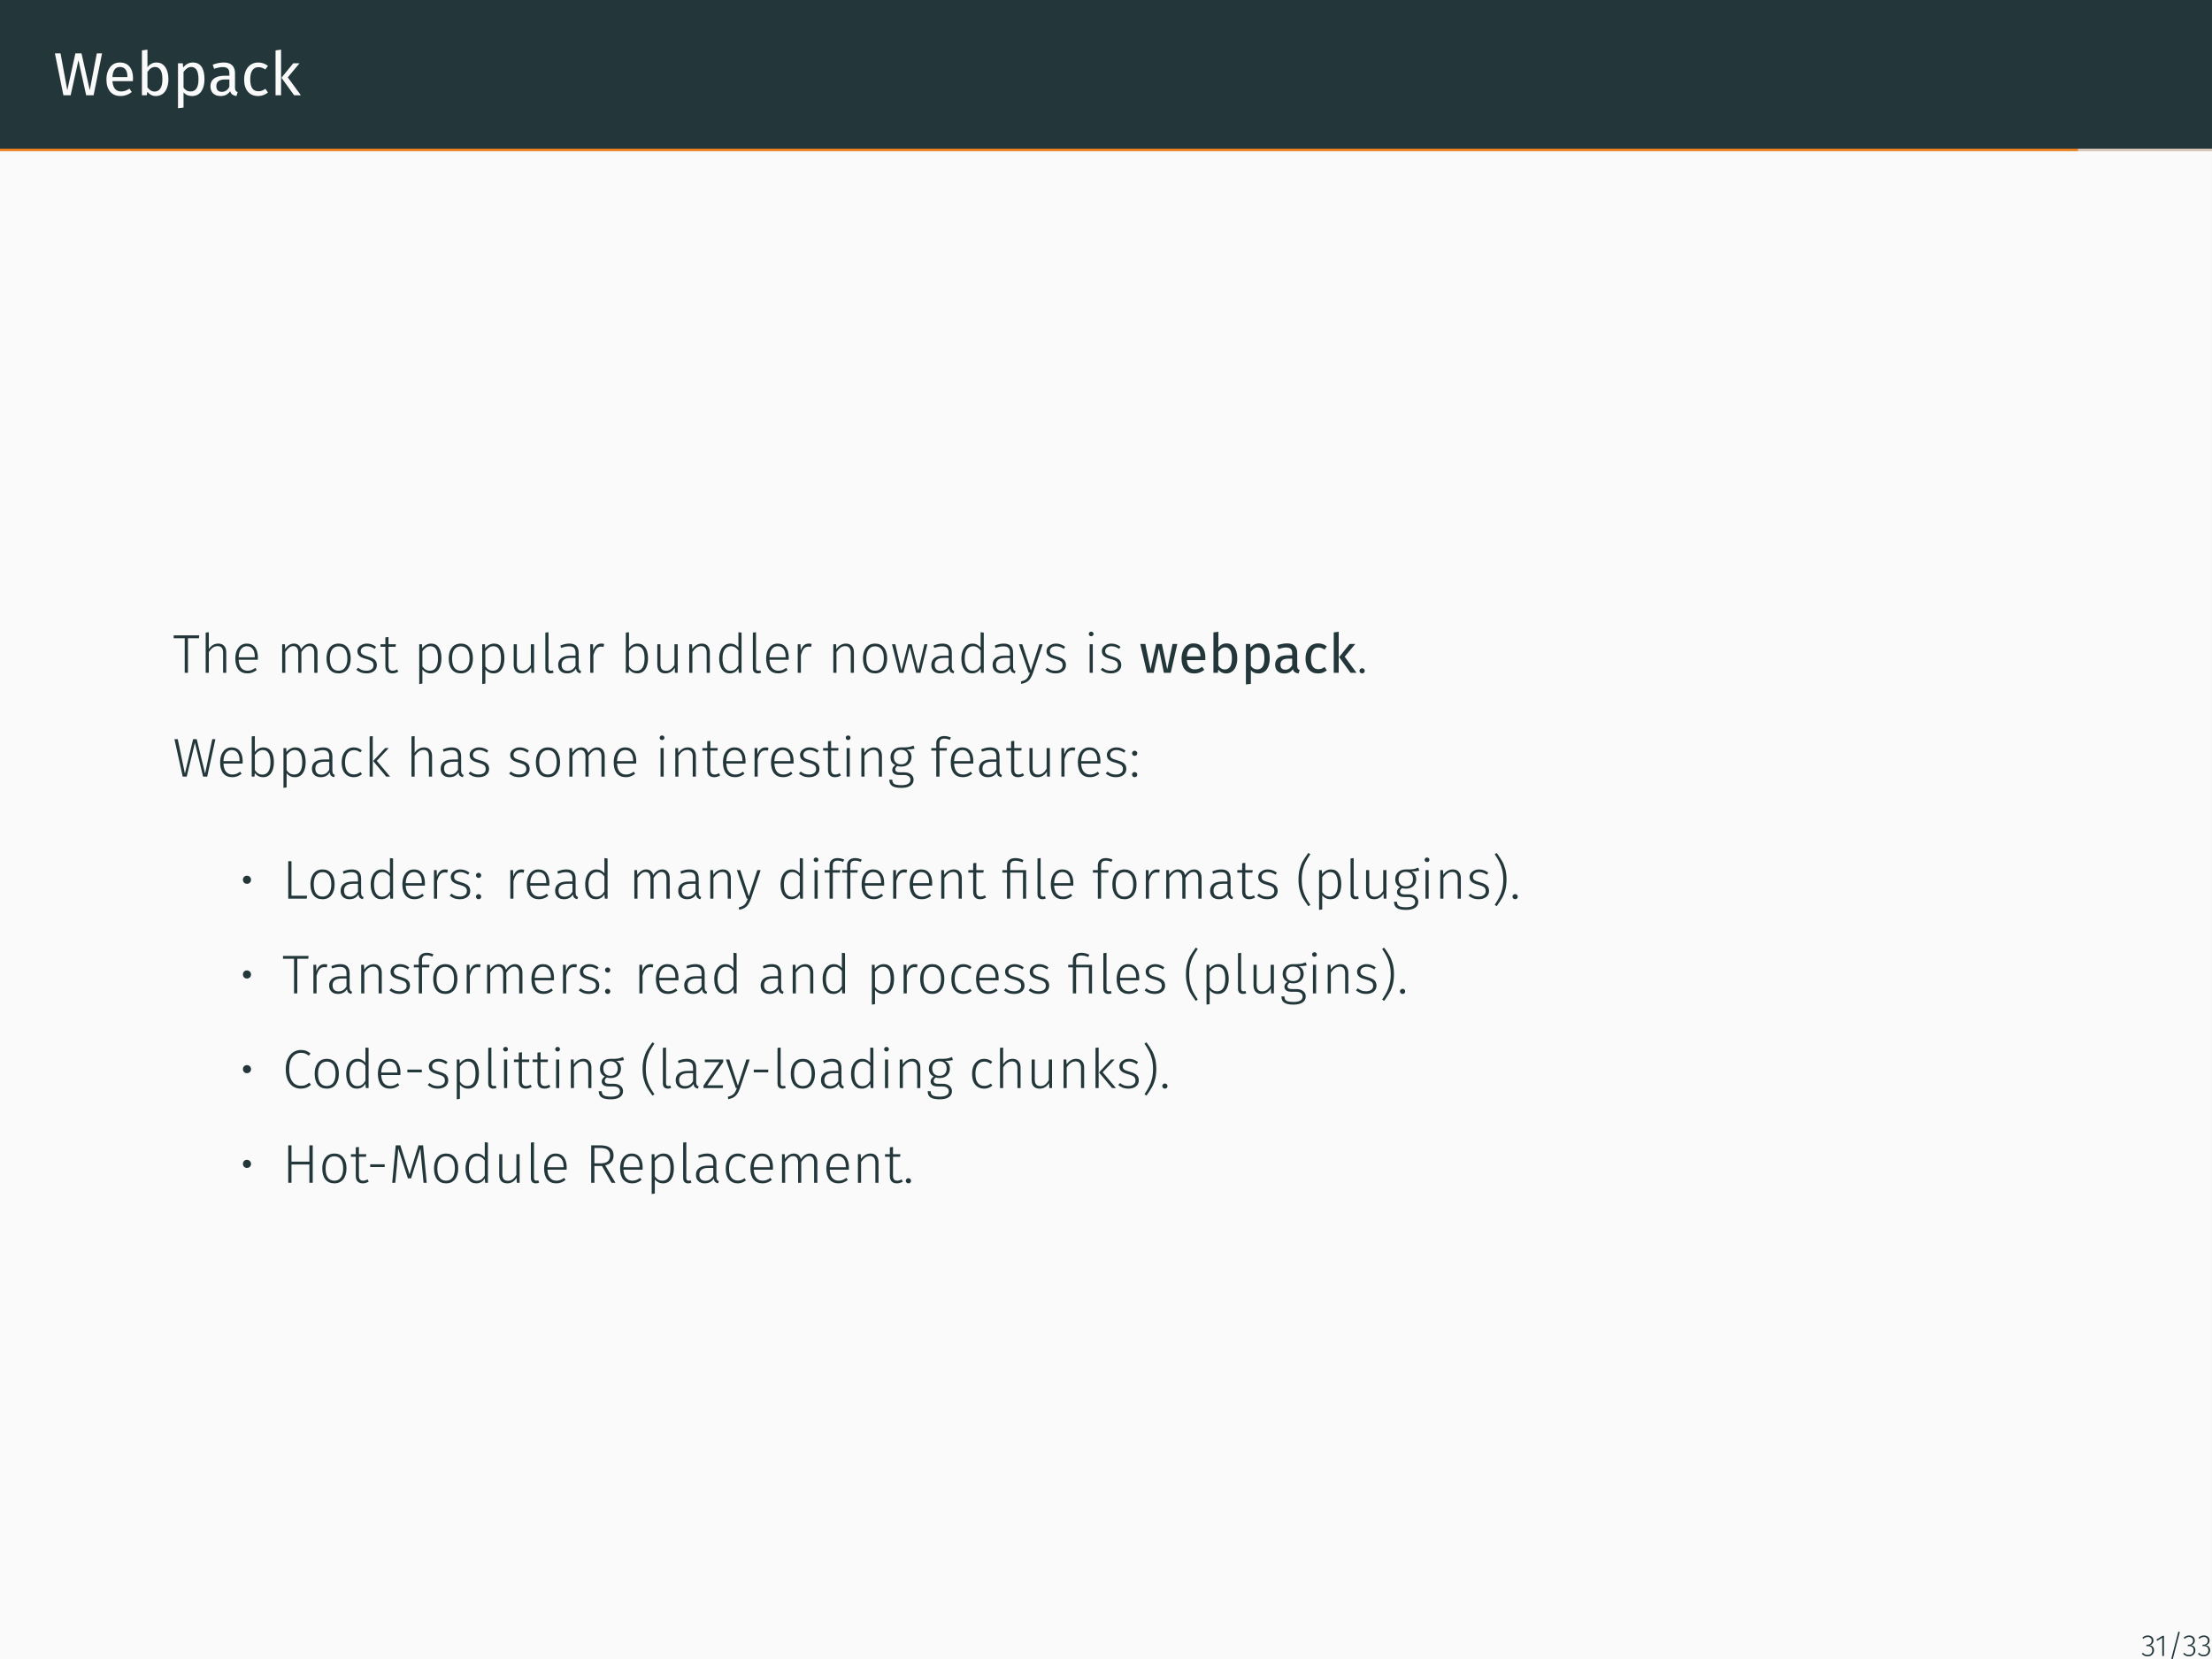 <?xml version="1.0" encoding="UTF-8"?>
<svg xmlns="http://www.w3.org/2000/svg" xmlns:xlink="http://www.w3.org/1999/xlink" width="362.83pt" height="272.13pt" viewBox="0 0 362.83 272.13" version="1.1">
<rect x="0" y="0" width="362.83" height="272.13" fill="#808080" stroke="none"/>
<defs>
<g>
<symbol overflow="visible" id="glyph0-0">
<path style="stroke:none;" d="M 5.406 -10.469 L 5.406 3.484 L 1.219 3.484 L 1.219 -10.469 Z M 4.875 -9.953 L 1.781 -9.953 L 1.781 2.969 L 4.875 2.969 Z M 3.234 -4.5 C 3.629 -4.5 3.91 -4.391 4.078 -4.172 C 4.254 -3.961 4.344 -3.688 4.344 -3.344 C 4.344 -3 4.266 -2.727 4.109 -2.531 C 3.961 -2.344 3.723 -2.223 3.391 -2.172 L 3.391 -1.719 C 3.391 -1.645 3.363 -1.586 3.312 -1.547 C 3.258 -1.504 3.203 -1.484 3.141 -1.484 C 3.078 -1.484 3.02 -1.504 2.969 -1.547 C 2.914 -1.586 2.891 -1.645 2.891 -1.719 L 2.891 -2.562 C 3.242 -2.582 3.484 -2.645 3.609 -2.75 C 3.734 -2.863 3.797 -3.055 3.797 -3.328 C 3.797 -3.547 3.75 -3.711 3.656 -3.828 C 3.57 -3.953 3.414 -4.016 3.188 -4.016 C 3 -4.016 2.828 -3.977 2.672 -3.906 C 2.617 -3.883 2.578 -3.875 2.547 -3.875 C 2.473 -3.875 2.41 -3.895 2.359 -3.938 C 2.316 -3.977 2.297 -4.035 2.297 -4.109 C 2.297 -4.234 2.395 -4.328 2.594 -4.391 C 2.789 -4.461 3.004 -4.5 3.234 -4.5 Z M 3.141 -1.203 C 3.242 -1.203 3.328 -1.164 3.391 -1.094 C 3.453 -1.031 3.484 -0.945 3.484 -0.844 C 3.484 -0.738 3.453 -0.648 3.391 -0.578 C 3.328 -0.516 3.242 -0.484 3.141 -0.484 C 3.035 -0.484 2.953 -0.516 2.891 -0.578 C 2.828 -0.648 2.797 -0.738 2.797 -0.844 C 2.797 -0.945 2.828 -1.031 2.891 -1.094 C 2.953 -1.164 3.035 -1.203 3.141 -1.203 Z M 3.141 -1.203 "/>
</symbol>
<symbol overflow="visible" id="glyph0-1">
<path style="stroke:none;" d="M 7.984 -6.875 L 6.594 0 L 5.375 0 L 4.109 -5.75 L 2.828 0 L 1.641 0 L 0.25 -6.875 L 1.172 -6.875 L 2.281 -0.828 L 3.609 -6.875 L 4.609 -6.875 L 5.969 -0.828 L 7.125 -6.875 Z M 7.984 -6.875 "/>
</symbol>
<symbol overflow="visible" id="glyph0-2">
<path style="stroke:none;" d="M 4.922 -2.781 C 4.922 -2.625 4.91 -2.469 4.891 -2.312 L 1.547 -2.312 C 1.586 -1.738 1.734 -1.312 1.984 -1.031 C 2.234 -0.758 2.555 -0.625 2.953 -0.625 C 3.211 -0.625 3.445 -0.66 3.656 -0.734 C 3.875 -0.805 4.098 -0.926 4.328 -1.094 L 4.719 -0.531 C 4.164 -0.094 3.555 0.125 2.891 0.125 C 2.16 0.125 1.586 -0.113 1.172 -0.594 C 0.766 -1.07 0.562 -1.734 0.562 -2.578 C 0.562 -3.117 0.648 -3.598 0.828 -4.016 C 1.004 -4.441 1.254 -4.773 1.578 -5.016 C 1.91 -5.254 2.301 -5.375 2.75 -5.375 C 3.445 -5.375 3.984 -5.145 4.359 -4.688 C 4.734 -4.227 4.922 -3.594 4.922 -2.781 Z M 4 -3.047 C 4 -3.566 3.895 -3.961 3.688 -4.234 C 3.488 -4.504 3.18 -4.641 2.766 -4.641 C 2.016 -4.641 1.609 -4.086 1.547 -2.984 L 4 -2.984 Z M 4 -3.047 "/>
</symbol>
<symbol overflow="visible" id="glyph0-3">
<path style="stroke:none;" d="M 3.344 -5.375 C 3.945 -5.375 4.422 -5.129 4.766 -4.641 C 5.117 -4.16 5.297 -3.488 5.297 -2.625 C 5.297 -2.082 5.211 -1.602 5.047 -1.188 C 4.891 -0.77 4.656 -0.445 4.344 -0.219 C 4.031 0.008 3.66 0.125 3.234 0.125 C 2.68 0.125 2.219 -0.109 1.844 -0.578 L 1.75 0 L 0.953 0 L 0.953 -7.359 L 1.859 -7.484 L 1.859 -4.594 C 2.242 -5.113 2.738 -5.375 3.344 -5.375 Z M 3.016 -0.609 C 3.422 -0.609 3.738 -0.77 3.969 -1.094 C 4.195 -1.426 4.312 -1.938 4.312 -2.625 C 4.312 -3.344 4.203 -3.859 3.984 -4.172 C 3.773 -4.484 3.477 -4.641 3.094 -4.641 C 2.625 -4.641 2.211 -4.367 1.859 -3.828 L 1.859 -1.312 C 2.004 -1.094 2.176 -0.922 2.375 -0.797 C 2.582 -0.672 2.797 -0.609 3.016 -0.609 Z M 3.016 -0.609 "/>
</symbol>
<symbol overflow="visible" id="glyph0-4">
<path style="stroke:none;" d="M 3.359 -5.375 C 4.023 -5.375 4.516 -5.133 4.828 -4.656 C 5.141 -4.176 5.297 -3.5 5.297 -2.625 C 5.297 -1.801 5.117 -1.133 4.766 -0.625 C 4.41 -0.125 3.898 0.125 3.234 0.125 C 2.648 0.125 2.191 -0.078 1.859 -0.484 L 1.859 2.016 L 0.953 2.125 L 0.953 -5.25 L 1.734 -5.25 L 1.797 -4.547 C 1.992 -4.805 2.227 -5.008 2.5 -5.156 C 2.77 -5.301 3.055 -5.375 3.359 -5.375 Z M 3.016 -0.625 C 3.879 -0.625 4.312 -1.289 4.312 -2.625 C 4.312 -3.969 3.914 -4.641 3.125 -4.641 C 2.863 -4.641 2.629 -4.562 2.422 -4.406 C 2.211 -4.258 2.023 -4.066 1.859 -3.828 L 1.859 -1.266 C 1.992 -1.055 2.16 -0.895 2.359 -0.781 C 2.555 -0.676 2.773 -0.625 3.016 -0.625 Z M 3.016 -0.625 "/>
</symbol>
<symbol overflow="visible" id="glyph0-5">
<path style="stroke:none;" d="M 4.484 -1.219 C 4.484 -1.008 4.52 -0.852 4.594 -0.75 C 4.664 -0.645 4.773 -0.566 4.922 -0.516 L 4.719 0.125 C 4.445 0.082 4.227 0.004 4.062 -0.109 C 3.895 -0.234 3.77 -0.422 3.688 -0.672 C 3.332 -0.141 2.812 0.125 2.125 0.125 C 1.602 0.125 1.191 -0.02 0.891 -0.312 C 0.598 -0.602 0.453 -0.988 0.453 -1.469 C 0.453 -2.02 0.648 -2.445 1.047 -2.75 C 1.453 -3.051 2.023 -3.203 2.766 -3.203 L 3.562 -3.203 L 3.562 -3.594 C 3.562 -3.957 3.473 -4.219 3.297 -4.375 C 3.117 -4.539 2.844 -4.625 2.469 -4.625 C 2.082 -4.625 1.613 -4.531 1.062 -4.344 L 0.828 -5.016 C 1.473 -5.254 2.078 -5.375 2.641 -5.375 C 3.254 -5.375 3.711 -5.223 4.016 -4.922 C 4.328 -4.617 4.484 -4.188 4.484 -3.625 Z M 2.328 -0.562 C 2.859 -0.562 3.27 -0.836 3.562 -1.391 L 3.562 -2.594 L 2.875 -2.594 C 1.906 -2.594 1.422 -2.234 1.422 -1.516 C 1.422 -1.203 1.5 -0.961 1.656 -0.797 C 1.812 -0.641 2.035 -0.562 2.328 -0.562 Z M 2.328 -0.562 "/>
</symbol>
<symbol overflow="visible" id="glyph0-6">
<path style="stroke:none;" d="M 2.859 -5.375 C 3.172 -5.375 3.457 -5.328 3.719 -5.234 C 3.977 -5.148 4.227 -5.008 4.469 -4.812 L 4.031 -4.234 C 3.844 -4.359 3.66 -4.453 3.484 -4.516 C 3.305 -4.578 3.113 -4.609 2.906 -4.609 C 2.477 -4.609 2.145 -4.438 1.906 -4.094 C 1.676 -3.758 1.562 -3.266 1.562 -2.609 C 1.562 -1.941 1.676 -1.445 1.906 -1.125 C 2.133 -0.812 2.469 -0.656 2.906 -0.656 C 3.102 -0.656 3.289 -0.688 3.469 -0.75 C 3.645 -0.812 3.836 -0.914 4.047 -1.062 L 4.469 -0.453 C 3.988 -0.066 3.453 0.125 2.859 0.125 C 2.148 0.125 1.586 -0.113 1.172 -0.594 C 0.766 -1.07 0.562 -1.734 0.562 -2.578 C 0.562 -3.141 0.656 -3.629 0.844 -4.047 C 1.031 -4.461 1.297 -4.785 1.641 -5.016 C 1.984 -5.254 2.391 -5.375 2.859 -5.375 Z M 2.859 -5.375 "/>
</symbol>
<symbol overflow="visible" id="glyph0-7">
<path style="stroke:none;" d="M 1.859 -7.484 L 1.859 0 L 0.953 0 L 0.953 -7.359 Z M 4.891 -5.25 L 2.953 -2.938 L 5.109 0 L 4 0 L 1.922 -2.875 L 3.859 -5.25 Z M 4.891 -5.25 "/>
</symbol>
<symbol overflow="visible" id="glyph1-0">
<path style="stroke:none;" d="M 4.875 -9.422 L 4.875 3.141 L 1.109 3.141 L 1.109 -9.422 Z M 4.391 -8.953 L 1.594 -8.953 L 1.594 2.672 L 4.391 2.672 Z M 2.906 -4.047 C 3.258 -4.047 3.516 -3.945 3.672 -3.75 C 3.828 -3.562 3.906 -3.316 3.906 -3.016 C 3.906 -2.691 3.836 -2.441 3.703 -2.266 C 3.566 -2.098 3.348 -1.992 3.047 -1.953 L 3.047 -1.547 C 3.047 -1.484 3.023 -1.43 2.984 -1.391 C 2.941 -1.359 2.891 -1.344 2.828 -1.344 C 2.766 -1.344 2.707 -1.359 2.656 -1.391 C 2.613 -1.43 2.594 -1.484 2.594 -1.547 L 2.594 -2.312 C 2.914 -2.32 3.133 -2.375 3.25 -2.469 C 3.363 -2.57 3.422 -2.75 3.422 -3 C 3.422 -3.195 3.379 -3.348 3.297 -3.453 C 3.223 -3.555 3.082 -3.609 2.875 -3.609 C 2.695 -3.609 2.539 -3.578 2.406 -3.516 C 2.352 -3.492 2.312 -3.484 2.281 -3.484 C 2.219 -3.484 2.164 -3.504 2.125 -3.547 C 2.094 -3.586 2.078 -3.633 2.078 -3.688 C 2.078 -3.801 2.16 -3.891 2.328 -3.953 C 2.504 -4.016 2.695 -4.047 2.906 -4.047 Z M 2.828 -1.078 C 2.91 -1.078 2.984 -1.047 3.047 -0.984 C 3.109 -0.922 3.141 -0.848 3.141 -0.766 C 3.141 -0.672 3.109 -0.594 3.047 -0.531 C 2.984 -0.469 2.91 -0.438 2.828 -0.438 C 2.734 -0.438 2.656 -0.469 2.594 -0.531 C 2.539 -0.594 2.516 -0.672 2.516 -0.766 C 2.516 -0.848 2.539 -0.922 2.594 -0.984 C 2.656 -1.047 2.734 -1.078 2.828 -1.078 Z M 2.828 -1.078 "/>
</symbol>
<symbol overflow="visible" id="glyph1-1">
<path style="stroke:none;" d="M 4.344 -6.141 L 4.281 -5.672 L 2.484 -5.672 L 2.484 0 L 1.953 0 L 1.953 -5.672 L 0.141 -5.672 L 0.141 -6.141 Z M 4.344 -6.141 "/>
</symbol>
<symbol overflow="visible" id="glyph1-2">
<path style="stroke:none;" d="M 3.016 -4.797 C 3.441 -4.797 3.766 -4.664 3.984 -4.406 C 4.211 -4.156 4.328 -3.805 4.328 -3.359 L 4.328 0 L 3.812 0 L 3.812 -3.281 C 3.812 -4.008 3.516 -4.375 2.922 -4.375 C 2.617 -4.375 2.352 -4.289 2.125 -4.125 C 1.895 -3.957 1.676 -3.719 1.469 -3.406 L 1.469 0 L 0.953 0 L 0.953 -6.594 L 1.469 -6.656 L 1.469 -3.906 C 1.883 -4.5 2.398 -4.797 3.016 -4.797 Z M 3.016 -4.797 "/>
</symbol>
<symbol overflow="visible" id="glyph1-3">
<path style="stroke:none;" d="M 4.281 -2.516 C 4.281 -2.391 4.273 -2.266 4.266 -2.141 L 1.125 -2.141 C 1.156 -1.535 1.301 -1.082 1.562 -0.781 C 1.82 -0.488 2.164 -0.344 2.594 -0.344 C 2.832 -0.344 3.047 -0.379 3.234 -0.453 C 3.43 -0.523 3.641 -0.645 3.859 -0.812 L 4.094 -0.469 C 3.863 -0.281 3.625 -0.141 3.375 -0.047 C 3.133 0.047 2.863 0.094 2.562 0.094 C 1.938 0.094 1.445 -0.113 1.094 -0.531 C 0.75 -0.957 0.578 -1.551 0.578 -2.312 C 0.578 -2.801 0.648 -3.234 0.797 -3.609 C 0.953 -3.984 1.172 -4.273 1.453 -4.484 C 1.742 -4.691 2.078 -4.797 2.453 -4.797 C 3.047 -4.797 3.5 -4.594 3.812 -4.188 C 4.125 -3.781 4.281 -3.223 4.281 -2.516 Z M 3.766 -2.688 C 3.766 -3.207 3.656 -3.613 3.438 -3.906 C 3.219 -4.207 2.895 -4.359 2.469 -4.359 C 2.082 -4.359 1.77 -4.207 1.531 -3.906 C 1.289 -3.613 1.156 -3.16 1.125 -2.547 L 3.766 -2.547 Z M 3.766 -2.688 "/>
</symbol>
<symbol overflow="visible" id="glyph1-4">
<path style="stroke:none;" d="M 5.531 -4.797 C 5.906 -4.797 6.203 -4.664 6.422 -4.406 C 6.641 -4.145 6.75 -3.797 6.75 -3.359 L 6.75 0 L 6.219 0 L 6.219 -3.281 C 6.219 -3.656 6.145 -3.93 6 -4.109 C 5.863 -4.285 5.672 -4.375 5.422 -4.375 C 5.16 -4.375 4.926 -4.285 4.719 -4.109 C 4.508 -3.941 4.305 -3.707 4.109 -3.406 L 4.109 0 L 3.594 0 L 3.594 -3.281 C 3.594 -3.656 3.52 -3.93 3.375 -4.109 C 3.238 -4.285 3.047 -4.375 2.797 -4.375 C 2.523 -4.375 2.285 -4.285 2.078 -4.109 C 1.867 -3.941 1.664 -3.707 1.469 -3.406 L 1.469 0 L 0.953 0 L 0.953 -4.688 L 1.406 -4.688 L 1.438 -3.891 C 1.625 -4.172 1.836 -4.391 2.078 -4.547 C 2.328 -4.711 2.598 -4.797 2.891 -4.797 C 3.191 -4.797 3.441 -4.711 3.641 -4.547 C 3.848 -4.379 3.984 -4.148 4.047 -3.859 C 4.234 -4.148 4.453 -4.379 4.703 -4.547 C 4.953 -4.711 5.227 -4.797 5.531 -4.797 Z M 5.531 -4.797 "/>
</symbol>
<symbol overflow="visible" id="glyph1-5">
<path style="stroke:none;" d="M 2.562 -4.797 C 3.188 -4.797 3.672 -4.578 4.016 -4.141 C 4.367 -3.711 4.547 -3.117 4.547 -2.359 C 4.547 -1.598 4.367 -1 4.016 -0.562 C 3.66 -0.125 3.176 0.094 2.562 0.094 C 1.938 0.094 1.445 -0.117 1.094 -0.547 C 0.75 -0.984 0.578 -1.582 0.578 -2.344 C 0.578 -2.832 0.656 -3.266 0.812 -3.641 C 0.977 -4.016 1.207 -4.301 1.5 -4.5 C 1.801 -4.695 2.156 -4.797 2.562 -4.797 Z M 2.562 -4.344 C 2.113 -4.344 1.758 -4.172 1.5 -3.828 C 1.25 -3.492 1.125 -3 1.125 -2.344 C 1.125 -1.688 1.25 -1.188 1.5 -0.844 C 1.75 -0.508 2.102 -0.344 2.562 -0.344 C 3.008 -0.344 3.359 -0.508 3.609 -0.844 C 3.867 -1.188 4 -1.691 4 -2.359 C 4 -3.016 3.875 -3.508 3.625 -3.844 C 3.375 -4.176 3.02 -4.344 2.562 -4.344 Z M 2.562 -4.344 "/>
</symbol>
<symbol overflow="visible" id="glyph1-6">
<path style="stroke:none;" d="M 2.094 -4.797 C 2.383 -4.797 2.648 -4.75 2.891 -4.656 C 3.129 -4.57 3.363 -4.441 3.594 -4.266 L 3.359 -3.922 C 3.141 -4.078 2.93 -4.188 2.734 -4.25 C 2.547 -4.32 2.336 -4.359 2.109 -4.359 C 1.805 -4.359 1.555 -4.285 1.359 -4.141 C 1.172 -3.992 1.078 -3.801 1.078 -3.562 C 1.078 -3.344 1.156 -3.172 1.312 -3.047 C 1.477 -2.922 1.781 -2.801 2.219 -2.688 C 2.75 -2.539 3.129 -2.363 3.359 -2.156 C 3.598 -1.945 3.719 -1.648 3.719 -1.266 C 3.719 -0.848 3.555 -0.516 3.234 -0.266 C 2.91 -0.023 2.508 0.094 2.031 0.094 C 1.664 0.094 1.348 0.039 1.078 -0.062 C 0.816 -0.164 0.57 -0.312 0.344 -0.5 L 0.641 -0.828 C 0.848 -0.66 1.062 -0.535 1.281 -0.453 C 1.5 -0.379 1.742 -0.344 2.016 -0.344 C 2.359 -0.344 2.633 -0.422 2.844 -0.578 C 3.062 -0.734 3.172 -0.953 3.172 -1.234 C 3.172 -1.43 3.133 -1.586 3.062 -1.703 C 2.988 -1.828 2.863 -1.93 2.688 -2.016 C 2.52 -2.098 2.27 -2.188 1.938 -2.281 C 1.438 -2.406 1.078 -2.566 0.859 -2.766 C 0.641 -2.961 0.531 -3.227 0.531 -3.562 C 0.531 -3.789 0.598 -4 0.734 -4.188 C 0.879 -4.375 1.066 -4.52 1.297 -4.625 C 1.535 -4.738 1.801 -4.797 2.094 -4.797 Z M 2.094 -4.797 "/>
</symbol>
<symbol overflow="visible" id="glyph1-7">
<path style="stroke:none;" d="M 3.078 -0.203 C 2.785 -0.004 2.457 0.094 2.094 0.094 C 1.738 0.094 1.457 -0.008 1.25 -0.219 C 1.051 -0.426 0.953 -0.734 0.953 -1.141 L 0.953 -4.266 L 0.156 -4.266 L 0.156 -4.688 L 0.953 -4.688 L 0.953 -5.812 L 1.469 -5.875 L 1.469 -4.688 L 2.688 -4.688 L 2.625 -4.266 L 1.469 -4.266 L 1.469 -1.172 C 1.469 -0.891 1.523 -0.68 1.641 -0.547 C 1.754 -0.41 1.926 -0.344 2.156 -0.344 C 2.395 -0.344 2.633 -0.414 2.875 -0.562 Z M 3.078 -0.203 "/>
</symbol>
<symbol overflow="visible" id="glyph1-8">
<path style="stroke:none;" d="M 2.891 -4.797 C 3.453 -4.797 3.875 -4.582 4.156 -4.156 C 4.445 -3.738 4.594 -3.145 4.594 -2.375 C 4.594 -1.613 4.438 -1.008 4.125 -0.562 C 3.82 -0.125 3.383 0.094 2.812 0.094 C 2.531 0.094 2.273 0.035 2.047 -0.078 C 1.816 -0.191 1.625 -0.348 1.469 -0.547 L 1.469 1.766 L 0.953 1.844 L 0.953 -4.688 L 1.406 -4.688 L 1.438 -4.016 C 1.613 -4.254 1.828 -4.441 2.078 -4.578 C 2.328 -4.723 2.598 -4.797 2.891 -4.797 Z M 2.703 -0.344 C 3.141 -0.344 3.469 -0.508 3.688 -0.844 C 3.914 -1.188 4.031 -1.695 4.031 -2.375 C 4.031 -3.695 3.617 -4.359 2.797 -4.359 C 2.516 -4.359 2.27 -4.285 2.062 -4.141 C 1.852 -3.992 1.656 -3.797 1.469 -3.547 L 1.469 -1.062 C 1.781 -0.582 2.191 -0.344 2.703 -0.344 Z M 2.703 -0.344 "/>
</symbol>
<symbol overflow="visible" id="glyph1-9">
<path style="stroke:none;" d="M 4.25 0 L 3.797 0 L 3.766 -0.828 C 3.391 -0.211 2.879 0.094 2.234 0.094 C 1.805 0.094 1.477 -0.023 1.25 -0.266 C 1.02 -0.516 0.906 -0.875 0.906 -1.344 L 0.906 -4.688 L 1.422 -4.688 L 1.422 -1.391 C 1.422 -1.023 1.5 -0.754 1.656 -0.578 C 1.812 -0.41 2.039 -0.328 2.344 -0.328 C 2.895 -0.328 3.352 -0.648 3.719 -1.297 L 3.719 -4.688 L 4.25 -4.688 Z M 4.25 0 "/>
</symbol>
<symbol overflow="visible" id="glyph1-10">
<path style="stroke:none;" d="M 1.734 0.094 C 1.473 0.094 1.27 0.02 1.125 -0.125 C 0.977 -0.27 0.906 -0.492 0.906 -0.797 L 0.906 -6.594 L 1.422 -6.656 L 1.422 -0.812 C 1.422 -0.5 1.547 -0.344 1.797 -0.344 C 1.922 -0.344 2.031 -0.363 2.125 -0.406 L 2.266 -0.031 C 2.098 0.051 1.922 0.094 1.734 0.094 Z M 1.734 0.094 "/>
</symbol>
<symbol overflow="visible" id="glyph1-11">
<path style="stroke:none;" d="M 3.859 -1.047 C 3.859 -0.797 3.891 -0.613 3.953 -0.5 C 4.016 -0.395 4.117 -0.316 4.266 -0.266 L 4.141 0.094 C 3.93 0.051 3.766 -0.023 3.641 -0.141 C 3.523 -0.266 3.453 -0.445 3.422 -0.688 C 3.098 -0.164 2.609 0.094 1.953 0.094 C 1.504 0.094 1.148 -0.031 0.891 -0.281 C 0.629 -0.531 0.5 -0.867 0.5 -1.297 C 0.5 -1.785 0.672 -2.16 1.016 -2.422 C 1.359 -2.68 1.836 -2.812 2.453 -2.812 L 3.344 -2.812 L 3.344 -3.281 C 3.344 -3.656 3.258 -3.926 3.094 -4.094 C 2.926 -4.258 2.648 -4.344 2.266 -4.344 C 1.898 -4.344 1.473 -4.254 0.984 -4.078 L 0.859 -4.469 C 1.379 -4.688 1.867 -4.797 2.328 -4.797 C 3.348 -4.797 3.859 -4.297 3.859 -3.297 Z M 2.047 -0.328 C 2.609 -0.328 3.039 -0.598 3.344 -1.141 L 3.344 -2.438 L 2.531 -2.438 C 2.051 -2.438 1.688 -2.344 1.438 -2.156 C 1.188 -1.977 1.062 -1.703 1.062 -1.328 C 1.062 -1.004 1.145 -0.754 1.312 -0.578 C 1.488 -0.41 1.734 -0.328 2.047 -0.328 Z M 2.047 -0.328 "/>
</symbol>
<symbol overflow="visible" id="glyph1-12">
<path style="stroke:none;" d="M 2.766 -4.797 C 2.953 -4.797 3.109 -4.773 3.234 -4.734 L 3.141 -4.25 C 3.004 -4.281 2.863 -4.297 2.719 -4.297 C 2.406 -4.297 2.148 -4.18 1.953 -3.953 C 1.766 -3.723 1.602 -3.363 1.469 -2.875 L 1.469 0 L 0.953 0 L 0.953 -4.688 L 1.406 -4.688 L 1.438 -3.641 C 1.562 -4.023 1.734 -4.312 1.953 -4.5 C 2.172 -4.695 2.441 -4.797 2.766 -4.797 Z M 2.766 -4.797 "/>
</symbol>
<symbol overflow="visible" id="glyph1-13">
<path style="stroke:none;" d="M 2.875 -4.797 C 3.414 -4.797 3.836 -4.582 4.141 -4.156 C 4.441 -3.738 4.594 -3.145 4.594 -2.375 C 4.594 -1.613 4.438 -1.008 4.125 -0.562 C 3.812 -0.125 3.375 0.094 2.812 0.094 C 2.531 0.094 2.27 0.031 2.031 -0.094 C 1.801 -0.219 1.613 -0.383 1.469 -0.594 L 1.406 0 L 0.953 0 L 0.953 -6.594 L 1.469 -6.656 L 1.469 -4.031 C 1.844 -4.539 2.312 -4.797 2.875 -4.797 Z M 2.703 -0.328 C 3.129 -0.328 3.457 -0.5 3.688 -0.844 C 3.914 -1.188 4.031 -1.695 4.031 -2.375 C 4.031 -3.695 3.609 -4.359 2.766 -4.359 C 2.484 -4.359 2.238 -4.285 2.031 -4.141 C 1.832 -4.004 1.645 -3.805 1.469 -3.547 L 1.469 -1.078 C 1.613 -0.848 1.789 -0.664 2 -0.531 C 2.219 -0.395 2.453 -0.328 2.703 -0.328 Z M 2.703 -0.328 "/>
</symbol>
<symbol overflow="visible" id="glyph1-14">
<path style="stroke:none;" d="M 3.016 -4.797 C 3.441 -4.797 3.766 -4.664 3.984 -4.406 C 4.211 -4.156 4.328 -3.805 4.328 -3.359 L 4.328 0 L 3.812 0 L 3.812 -3.281 C 3.812 -3.656 3.734 -3.93 3.578 -4.109 C 3.43 -4.285 3.211 -4.375 2.922 -4.375 C 2.617 -4.375 2.352 -4.289 2.125 -4.125 C 1.895 -3.957 1.676 -3.719 1.469 -3.406 L 1.469 0 L 0.953 0 L 0.953 -4.688 L 1.406 -4.688 L 1.453 -3.891 C 1.641 -4.172 1.863 -4.391 2.125 -4.547 C 2.395 -4.711 2.691 -4.797 3.016 -4.797 Z M 3.016 -4.797 "/>
</symbol>
<symbol overflow="visible" id="glyph1-15">
<path style="stroke:none;" d="M 4.297 -6.594 L 4.297 0 L 3.844 0 L 3.781 -0.719 C 3.457 -0.176 2.988 0.094 2.375 0.094 C 1.832 0.094 1.406 -0.117 1.094 -0.547 C 0.781 -0.984 0.625 -1.578 0.625 -2.328 C 0.625 -2.805 0.695 -3.227 0.844 -3.594 C 0.988 -3.969 1.195 -4.258 1.469 -4.469 C 1.75 -4.688 2.078 -4.797 2.453 -4.797 C 2.984 -4.797 3.426 -4.582 3.781 -4.156 L 3.781 -6.656 Z M 2.453 -0.328 C 2.754 -0.328 3.008 -0.398 3.219 -0.547 C 3.426 -0.691 3.613 -0.91 3.781 -1.203 L 3.781 -3.656 C 3.445 -4.125 3.035 -4.359 2.547 -4.359 C 2.117 -4.359 1.781 -4.18 1.531 -3.828 C 1.289 -3.473 1.172 -2.973 1.172 -2.328 C 1.172 -1.68 1.285 -1.188 1.516 -0.844 C 1.742 -0.5 2.055 -0.328 2.453 -0.328 Z M 2.453 -0.328 "/>
</symbol>
<symbol overflow="visible" id="glyph1-16">
<path style="stroke:none;" d="M 6.031 -4.688 L 4.891 0 L 4.188 0 L 3.141 -4.203 L 2.094 0 L 1.406 0 L 0.219 -4.688 L 0.766 -4.688 L 1.766 -0.406 L 2.859 -4.688 L 3.453 -4.688 L 4.531 -0.391 L 5.531 -4.688 Z M 6.031 -4.688 "/>
</symbol>
<symbol overflow="visible" id="glyph1-17">
<path style="stroke:none;" d="M 2.453 0.016 C 2.328 0.379 2.188 0.676 2.031 0.906 C 1.883 1.145 1.691 1.336 1.453 1.484 C 1.211 1.641 0.906 1.754 0.531 1.828 L 0.469 1.422 C 0.781 1.348 1.023 1.254 1.203 1.141 C 1.379 1.023 1.52 0.879 1.625 0.703 C 1.727 0.535 1.836 0.301 1.953 0 L 1.766 0 L 0.141 -4.688 L 0.703 -4.688 L 2.109 -0.391 L 3.5 -4.688 L 4.047 -4.688 Z M 2.453 0.016 "/>
</symbol>
<symbol overflow="visible" id="glyph1-18">
<path style="stroke:none;" d="M 1.469 -4.688 L 1.469 0 L 0.953 0 L 0.953 -4.688 Z M 1.203 -6.75 C 1.316 -6.75 1.41 -6.711 1.484 -6.641 C 1.555 -6.566 1.594 -6.477 1.594 -6.375 C 1.594 -6.27 1.555 -6.18 1.484 -6.109 C 1.41 -6.035 1.316 -6 1.203 -6 C 1.086 -6 0.992 -6.035 0.922 -6.109 C 0.848 -6.18 0.812 -6.27 0.812 -6.375 C 0.812 -6.477 0.848 -6.566 0.922 -6.641 C 0.992 -6.711 1.086 -6.75 1.203 -6.75 Z M 1.203 -6.75 "/>
</symbol>
<symbol overflow="visible" id="glyph1-19">
<path style="stroke:none;" d="M 0.922 -0.75 C 1.047 -0.75 1.148 -0.707 1.234 -0.625 C 1.316 -0.551 1.359 -0.453 1.359 -0.328 C 1.359 -0.203 1.316 -0.098 1.234 -0.016 C 1.148 0.055 1.047 0.094 0.922 0.094 C 0.805 0.094 0.707 0.051 0.625 -0.031 C 0.539 -0.113 0.5 -0.211 0.5 -0.328 C 0.5 -0.453 0.539 -0.551 0.625 -0.625 C 0.707 -0.707 0.805 -0.75 0.922 -0.75 Z M 0.922 -0.75 "/>
</symbol>
<symbol overflow="visible" id="glyph1-20">
<path style="stroke:none;" d="M 6.984 -6.141 L 5.641 0 L 4.969 0 L 3.625 -5.547 L 2.281 0 L 1.625 0 L 0.266 -6.141 L 0.812 -6.141 L 1.984 -0.5 L 3.328 -6.141 L 3.922 -6.141 L 5.297 -0.5 L 6.469 -6.141 Z M 6.984 -6.141 "/>
</symbol>
<symbol overflow="visible" id="glyph1-21">
<path style="stroke:none;" d="M 2.562 -4.797 C 2.82 -4.797 3.055 -4.754 3.266 -4.672 C 3.484 -4.598 3.691 -4.477 3.891 -4.312 L 3.625 -3.969 C 3.469 -4.094 3.305 -4.188 3.141 -4.25 C 2.973 -4.312 2.785 -4.344 2.578 -4.344 C 2.141 -4.344 1.785 -4.172 1.516 -3.828 C 1.254 -3.484 1.125 -2.984 1.125 -2.328 C 1.125 -1.672 1.254 -1.176 1.516 -0.844 C 1.773 -0.52 2.129 -0.359 2.578 -0.359 C 2.785 -0.359 2.973 -0.391 3.141 -0.453 C 3.316 -0.523 3.488 -0.625 3.656 -0.75 L 3.906 -0.406 C 3.508 -0.07 3.062 0.094 2.562 0.094 C 2.164 0.094 1.816 0 1.516 -0.188 C 1.211 -0.375 0.977 -0.648 0.812 -1.016 C 0.656 -1.379 0.578 -1.812 0.578 -2.312 C 0.578 -2.812 0.656 -3.242 0.812 -3.609 C 0.977 -3.984 1.211 -4.273 1.516 -4.484 C 1.816 -4.691 2.164 -4.797 2.562 -4.797 Z M 2.562 -4.797 "/>
</symbol>
<symbol overflow="visible" id="glyph1-22">
<path style="stroke:none;" d="M 1.469 -6.656 L 1.469 0 L 0.953 0 L 0.953 -6.594 Z M 4.094 -4.688 L 2.125 -2.594 L 4.312 0 L 3.672 0 L 1.531 -2.562 L 3.5 -4.688 Z M 4.094 -4.688 "/>
</symbol>
<symbol overflow="visible" id="glyph1-23">
<path style="stroke:none;" d="M 4.438 -4.594 C 4.156 -4.508 3.723 -4.461 3.141 -4.453 C 3.672 -4.203 3.938 -3.781 3.938 -3.188 C 3.938 -2.727 3.781 -2.352 3.469 -2.062 C 3.164 -1.781 2.758 -1.641 2.25 -1.641 C 2.008 -1.641 1.801 -1.672 1.625 -1.734 C 1.52 -1.66 1.438 -1.578 1.375 -1.484 C 1.312 -1.398 1.281 -1.301 1.281 -1.188 C 1.281 -0.863 1.523 -0.703 2.016 -0.703 L 2.781 -0.703 C 3.238 -0.703 3.602 -0.586 3.875 -0.359 C 4.145 -0.141 4.281 0.145 4.281 0.5 C 4.281 0.926 4.109 1.254 3.766 1.484 C 3.43 1.723 2.926 1.844 2.25 1.844 C 1.551 1.844 1.051 1.734 0.75 1.516 C 0.445 1.305 0.297 0.969 0.297 0.5 L 0.781 0.5 C 0.789 0.719 0.836 0.895 0.922 1.031 C 1.016 1.164 1.164 1.258 1.375 1.312 C 1.582 1.375 1.875 1.406 2.25 1.406 C 2.781 1.406 3.164 1.328 3.406 1.172 C 3.645 1.023 3.766 0.805 3.766 0.516 C 3.766 0.266 3.672 0.07 3.484 -0.062 C 3.297 -0.195 3.035 -0.266 2.703 -0.266 L 1.938 -0.266 C 1.562 -0.266 1.273 -0.336 1.078 -0.484 C 0.879 -0.641 0.781 -0.836 0.781 -1.078 C 0.781 -1.234 0.82 -1.379 0.906 -1.516 C 1 -1.66 1.129 -1.785 1.297 -1.891 C 1.023 -2.023 0.82 -2.195 0.688 -2.406 C 0.562 -2.625 0.5 -2.891 0.5 -3.203 C 0.5 -3.672 0.656 -4.051 0.969 -4.344 C 1.289 -4.645 1.707 -4.797 2.219 -4.797 C 2.789 -4.785 3.207 -4.801 3.469 -4.844 C 3.727 -4.895 4 -4.977 4.281 -5.094 Z M 2.219 -4.391 C 1.832 -4.391 1.539 -4.281 1.344 -4.062 C 1.145 -3.844 1.047 -3.555 1.047 -3.203 C 1.047 -2.828 1.148 -2.535 1.359 -2.328 C 1.566 -2.117 1.852 -2.016 2.219 -2.016 C 2.602 -2.016 2.895 -2.117 3.094 -2.328 C 3.301 -2.535 3.406 -2.82 3.406 -3.188 C 3.406 -3.57 3.305 -3.867 3.109 -4.078 C 2.91 -4.285 2.613 -4.391 2.219 -4.391 Z M 2.219 -4.391 "/>
</symbol>
<symbol overflow="visible" id="glyph1-24">
<path style="stroke:none;" d="M 2.328 -6.234 C 2.055 -6.234 1.852 -6.172 1.719 -6.047 C 1.594 -5.922 1.531 -5.719 1.531 -5.438 L 1.531 -4.688 L 2.766 -4.688 L 2.688 -4.266 L 1.531 -4.266 L 1.531 0 L 1 0 L 1 -4.266 L 0.188 -4.266 L 0.188 -4.688 L 1 -4.688 L 1 -5.469 C 1 -5.832 1.113 -6.117 1.344 -6.328 C 1.57 -6.547 1.895 -6.656 2.312 -6.656 C 2.676 -6.656 3.039 -6.57 3.406 -6.406 L 3.219 -6.031 C 2.906 -6.164 2.609 -6.234 2.328 -6.234 Z M 2.328 -6.234 "/>
</symbol>
<symbol overflow="visible" id="glyph1-25">
<path style="stroke:none;" d="M 0.922 -0.75 C 1.047 -0.75 1.148 -0.707 1.234 -0.625 C 1.316 -0.551 1.359 -0.453 1.359 -0.328 C 1.359 -0.203 1.316 -0.098 1.234 -0.016 C 1.148 0.055 1.047 0.094 0.922 0.094 C 0.805 0.094 0.707 0.051 0.625 -0.031 C 0.539 -0.113 0.5 -0.211 0.5 -0.328 C 0.5 -0.453 0.539 -0.551 0.625 -0.625 C 0.707 -0.707 0.805 -0.75 0.922 -0.75 Z M 0.922 -4.25 C 1.047 -4.25 1.148 -4.207 1.234 -4.125 C 1.316 -4.051 1.359 -3.953 1.359 -3.828 C 1.359 -3.703 1.316 -3.598 1.234 -3.516 C 1.148 -3.441 1.047 -3.406 0.922 -3.406 C 0.805 -3.406 0.707 -3.445 0.625 -3.531 C 0.539 -3.613 0.5 -3.711 0.5 -3.828 C 0.5 -3.953 0.539 -4.051 0.625 -4.125 C 0.707 -4.207 0.805 -4.25 0.922 -4.25 Z M 0.922 -4.25 "/>
</symbol>
<symbol overflow="visible" id="glyph1-26">
<path style="stroke:none;" d="M 1.281 -3.766 C 1.477 -3.766 1.641 -3.695 1.766 -3.562 C 1.891 -3.438 1.953 -3.281 1.953 -3.094 C 1.953 -2.906 1.891 -2.75 1.766 -2.625 C 1.641 -2.5 1.477 -2.438 1.281 -2.438 C 1.094 -2.438 0.938 -2.5 0.812 -2.625 C 0.688 -2.75 0.625 -2.91 0.625 -3.109 C 0.625 -3.297 0.688 -3.453 0.812 -3.578 C 0.938 -3.703 1.094 -3.766 1.281 -3.766 Z M 1.281 -3.766 "/>
</symbol>
<symbol overflow="visible" id="glyph1-27">
<path style="stroke:none;" d="M 1.531 -6.141 L 1.531 -0.484 L 4.094 -0.484 L 4.031 0 L 1 0 L 1 -6.141 Z M 1.531 -6.141 "/>
</symbol>
<symbol overflow="visible" id="glyph1-28">
<path style="stroke:none;" d="M 2.328 -6.656 C 2.797 -6.656 3.238 -6.547 3.656 -6.328 L 3.469 -5.953 C 3.082 -6.129 2.707 -6.219 2.344 -6.219 C 2.039 -6.219 1.82 -6.156 1.688 -6.031 C 1.551 -5.914 1.484 -5.711 1.484 -5.422 L 1.484 -4.688 L 4.094 -4.688 L 4.094 0 L 3.578 0 L 3.578 -4.266 L 1.484 -4.266 L 1.484 0 L 0.953 0 L 0.953 -4.266 L 0.188 -4.266 L 0.188 -4.688 L 0.953 -4.688 L 0.953 -5.453 C 0.953 -5.836 1.07 -6.133 1.312 -6.344 C 1.551 -6.551 1.891 -6.656 2.328 -6.656 Z M 2.328 -6.656 "/>
</symbol>
<symbol overflow="visible" id="glyph1-29">
<path style="stroke:none;" d="M 2.422 -7.297 C 2.109 -6.816 1.852 -6.395 1.656 -6.031 C 1.469 -5.664 1.312 -5.242 1.188 -4.766 C 1.07 -4.297 1.016 -3.754 1.016 -3.141 C 1.016 -2.523 1.07 -1.977 1.188 -1.5 C 1.312 -1.031 1.469 -0.609 1.656 -0.234 C 1.852 0.129 2.109 0.547 2.422 1.016 L 2.094 1.234 C 1.719 0.711 1.422 0.27 1.203 -0.094 C 0.992 -0.469 0.82 -0.906 0.688 -1.406 C 0.551 -1.906 0.484 -2.484 0.484 -3.141 C 0.484 -3.797 0.551 -4.367 0.688 -4.859 C 0.82 -5.359 0.992 -5.797 1.203 -6.172 C 1.422 -6.547 1.719 -6.988 2.094 -7.5 Z M 2.422 -7.297 "/>
</symbol>
<symbol overflow="visible" id="glyph1-30">
<path style="stroke:none;" d="M 0.812 -7.5 C 1.188 -6.988 1.477 -6.547 1.688 -6.172 C 1.906 -5.797 2.082 -5.359 2.219 -4.859 C 2.352 -4.367 2.422 -3.797 2.422 -3.141 C 2.422 -2.484 2.352 -1.906 2.219 -1.406 C 2.082 -0.906 1.906 -0.469 1.688 -0.094 C 1.477 0.27 1.188 0.711 0.812 1.234 L 0.484 1.016 C 0.797 0.547 1.047 0.129 1.234 -0.234 C 1.43 -0.609 1.586 -1.031 1.703 -1.5 C 1.828 -1.977 1.891 -2.523 1.891 -3.141 C 1.891 -3.754 1.828 -4.297 1.703 -4.766 C 1.586 -5.242 1.43 -5.664 1.234 -6.031 C 1.047 -6.395 0.797 -6.816 0.484 -7.297 Z M 0.812 -7.5 "/>
</symbol>
<symbol overflow="visible" id="glyph1-31">
<path style="stroke:none;" d="M 3.078 -6.25 C 3.422 -6.25 3.707 -6.203 3.938 -6.109 C 4.176 -6.016 4.414 -5.867 4.656 -5.672 L 4.375 -5.312 C 4.156 -5.477 3.953 -5.598 3.766 -5.672 C 3.578 -5.742 3.359 -5.781 3.109 -5.781 C 2.535 -5.781 2.066 -5.555 1.703 -5.109 C 1.336 -4.672 1.156 -3.992 1.156 -3.078 C 1.156 -2.473 1.238 -1.969 1.406 -1.562 C 1.57 -1.156 1.801 -0.852 2.094 -0.656 C 2.383 -0.469 2.711 -0.375 3.078 -0.375 C 3.379 -0.375 3.629 -0.414 3.828 -0.5 C 4.035 -0.594 4.242 -0.723 4.453 -0.891 L 4.734 -0.531 C 4.273 -0.113 3.719 0.094 3.062 0.094 C 2.582 0.094 2.156 -0.023 1.781 -0.266 C 1.414 -0.516 1.125 -0.875 0.906 -1.344 C 0.695 -1.82 0.594 -2.398 0.594 -3.078 C 0.594 -3.754 0.703 -4.328 0.922 -4.797 C 1.141 -5.273 1.438 -5.633 1.812 -5.875 C 2.188 -6.125 2.609 -6.25 3.078 -6.25 Z M 3.078 -6.25 "/>
</symbol>
<symbol overflow="visible" id="glyph1-32">
<path style="stroke:none;" d="M 0.609 -2.578 L 0.609 -3.031 L 2.984 -3.031 L 2.984 -2.578 Z M 0.609 -2.578 "/>
</symbol>
<symbol overflow="visible" id="glyph1-33">
<path style="stroke:none;" d="M 3.484 -4.688 L 3.484 -4.281 L 0.859 -0.453 L 3.469 -0.453 L 3.406 0 L 0.25 0 L 0.25 -0.406 L 2.875 -4.25 L 0.469 -4.25 L 0.469 -4.688 Z M 3.484 -4.688 "/>
</symbol>
<symbol overflow="visible" id="glyph1-34">
<path style="stroke:none;" d="M 4.469 0 L 4.469 -3 L 1.531 -3 L 1.531 0 L 1 0 L 1 -6.141 L 1.531 -6.141 L 1.531 -3.469 L 4.469 -3.469 L 4.469 -6.141 L 5.016 -6.141 L 5.016 0 Z M 4.469 0 "/>
</symbol>
<symbol overflow="visible" id="glyph1-35">
<path style="stroke:none;" d="M 6.281 0 L 5.766 0 L 5.484 -2.938 C 5.367 -4.082 5.289 -4.973 5.25 -5.609 L 3.719 -0.719 L 3.203 -0.719 L 1.609 -5.609 C 1.578 -5.035 1.516 -4.27 1.422 -3.312 L 1.406 -2.953 L 1.125 0 L 0.625 0 L 1.203 -6.141 L 1.953 -6.141 L 3.469 -1.359 L 4.938 -6.141 L 5.688 -6.141 Z M 6.281 0 "/>
</symbol>
<symbol overflow="visible" id="glyph1-36">
<path style="stroke:none;" d="M 2.766 -2.75 L 1.531 -2.75 L 1.531 0 L 1 0 L 1 -6.141 L 2.484 -6.141 C 3.941 -6.141 4.672 -5.582 4.672 -4.469 C 4.672 -4.031 4.551 -3.676 4.312 -3.406 C 4.082 -3.145 3.742 -2.961 3.297 -2.859 L 4.984 0 L 4.344 0 Z M 2.562 -3.188 C 3.582 -3.188 4.094 -3.613 4.094 -4.469 C 4.094 -4.895 3.961 -5.207 3.703 -5.406 C 3.453 -5.602 3.039 -5.703 2.469 -5.703 L 1.531 -5.703 L 1.531 -3.188 Z M 2.562 -3.188 "/>
</symbol>
<symbol overflow="visible" id="glyph2-0">
<path style="stroke:none;" d="M 4.875 -9.422 L 4.875 3.141 L 1.109 3.141 L 1.109 -9.422 Z M 4.391 -8.953 L 1.594 -8.953 L 1.594 2.672 L 4.391 2.672 Z M 2.906 -4.047 C 3.258 -4.047 3.516 -3.945 3.672 -3.75 C 3.828 -3.562 3.906 -3.316 3.906 -3.016 C 3.906 -2.691 3.836 -2.441 3.703 -2.266 C 3.566 -2.098 3.348 -1.992 3.047 -1.953 L 3.047 -1.547 C 3.047 -1.484 3.023 -1.43 2.984 -1.391 C 2.941 -1.359 2.891 -1.344 2.828 -1.344 C 2.766 -1.344 2.707 -1.359 2.656 -1.391 C 2.613 -1.43 2.594 -1.484 2.594 -1.547 L 2.594 -2.312 C 2.914 -2.32 3.133 -2.375 3.25 -2.469 C 3.363 -2.57 3.422 -2.75 3.422 -3 C 3.422 -3.195 3.379 -3.348 3.297 -3.453 C 3.223 -3.555 3.082 -3.609 2.875 -3.609 C 2.695 -3.609 2.539 -3.578 2.406 -3.516 C 2.352 -3.492 2.312 -3.484 2.281 -3.484 C 2.219 -3.484 2.164 -3.504 2.125 -3.547 C 2.094 -3.586 2.078 -3.633 2.078 -3.688 C 2.078 -3.801 2.16 -3.891 2.328 -3.953 C 2.504 -4.016 2.695 -4.047 2.906 -4.047 Z M 2.828 -1.078 C 2.91 -1.078 2.984 -1.047 3.047 -0.984 C 3.109 -0.922 3.141 -0.848 3.141 -0.766 C 3.141 -0.672 3.109 -0.594 3.047 -0.531 C 2.984 -0.469 2.91 -0.438 2.828 -0.438 C 2.734 -0.438 2.656 -0.469 2.594 -0.531 C 2.539 -0.594 2.516 -0.672 2.516 -0.766 C 2.516 -0.848 2.539 -0.922 2.594 -0.984 C 2.656 -1.047 2.734 -1.078 2.828 -1.078 Z M 2.828 -1.078 "/>
</symbol>
<symbol overflow="visible" id="glyph2-1">
<path style="stroke:none;" d="M 6.25 -4.734 L 5.172 0 L 4.047 0 L 3.234 -3.984 L 2.375 0 L 1.281 0 L 0.172 -4.734 L 1 -4.734 L 1.859 -0.578 L 2.797 -4.734 L 3.719 -4.734 L 4.594 -0.578 L 5.469 -4.734 Z M 6.25 -4.734 "/>
</symbol>
<symbol overflow="visible" id="glyph2-2">
<path style="stroke:none;" d="M 4.422 -2.5 C 4.422 -2.363 4.414 -2.223 4.406 -2.078 L 1.391 -2.078 C 1.422 -1.555 1.551 -1.172 1.781 -0.922 C 2.008 -0.68 2.301 -0.562 2.656 -0.562 C 2.883 -0.562 3.094 -0.594 3.281 -0.656 C 3.477 -0.727 3.68 -0.836 3.891 -0.984 L 4.25 -0.484 C 3.75 -0.086 3.195 0.109 2.594 0.109 C 1.938 0.109 1.426 -0.102 1.062 -0.531 C 0.695 -0.969 0.516 -1.562 0.516 -2.312 C 0.516 -2.801 0.594 -3.234 0.75 -3.609 C 0.906 -3.992 1.129 -4.289 1.422 -4.5 C 1.723 -4.719 2.07 -4.828 2.469 -4.828 C 3.102 -4.828 3.586 -4.617 3.922 -4.203 C 4.254 -3.797 4.422 -3.227 4.422 -2.5 Z M 3.609 -2.75 C 3.609 -3.207 3.516 -3.555 3.328 -3.797 C 3.141 -4.047 2.863 -4.172 2.5 -4.172 C 1.82 -4.172 1.453 -3.676 1.391 -2.688 L 3.609 -2.688 Z M 3.609 -2.75 "/>
</symbol>
<symbol overflow="visible" id="glyph2-3">
<path style="stroke:none;" d="M 3.016 -4.828 C 3.555 -4.828 3.984 -4.609 4.297 -4.172 C 4.609 -3.742 4.766 -3.145 4.766 -2.375 C 4.766 -1.875 4.691 -1.438 4.547 -1.062 C 4.398 -0.695 4.188 -0.41 3.906 -0.203 C 3.625 0.004 3.297 0.109 2.922 0.109 C 2.422 0.109 2 -0.098 1.656 -0.516 L 1.578 0 L 0.859 0 L 0.859 -6.625 L 1.672 -6.734 L 1.672 -4.141 C 2.016 -4.598 2.461 -4.828 3.016 -4.828 Z M 2.719 -0.547 C 3.082 -0.547 3.367 -0.691 3.578 -0.984 C 3.785 -1.285 3.891 -1.75 3.891 -2.375 C 3.891 -3.008 3.789 -3.469 3.594 -3.75 C 3.406 -4.031 3.133 -4.172 2.781 -4.172 C 2.363 -4.172 1.992 -3.926 1.672 -3.438 L 1.672 -1.188 C 1.797 -0.988 1.945 -0.832 2.125 -0.719 C 2.312 -0.602 2.508 -0.547 2.719 -0.547 Z M 2.719 -0.547 "/>
</symbol>
<symbol overflow="visible" id="glyph2-4">
<path style="stroke:none;" d="M 3.016 -4.828 C 3.617 -4.828 4.062 -4.613 4.344 -4.188 C 4.625 -3.758 4.766 -3.156 4.766 -2.375 C 4.766 -1.625 4.602 -1.02 4.281 -0.562 C 3.957 -0.113 3.504 0.109 2.922 0.109 C 2.391 0.109 1.973 -0.07 1.672 -0.438 L 1.672 1.812 L 0.859 1.906 L 0.859 -4.734 L 1.562 -4.734 L 1.625 -4.094 C 1.801 -4.332 2.008 -4.516 2.25 -4.641 C 2.5 -4.766 2.754 -4.828 3.016 -4.828 Z M 2.719 -0.562 C 3.5 -0.562 3.891 -1.164 3.891 -2.375 C 3.891 -3.57 3.531 -4.172 2.812 -4.172 C 2.582 -4.172 2.367 -4.102 2.172 -3.969 C 1.984 -3.832 1.816 -3.656 1.672 -3.438 L 1.672 -1.141 C 1.797 -0.953 1.945 -0.805 2.125 -0.703 C 2.301 -0.609 2.5 -0.562 2.719 -0.562 Z M 2.719 -0.562 "/>
</symbol>
<symbol overflow="visible" id="glyph2-5">
<path style="stroke:none;" d="M 4.031 -1.109 C 4.031 -0.91 4.062 -0.766 4.125 -0.672 C 4.195 -0.578 4.301 -0.508 4.438 -0.469 L 4.25 0.109 C 4 0.078 3.797 0.008 3.641 -0.094 C 3.492 -0.207 3.383 -0.375 3.312 -0.594 C 3 -0.125 2.531 0.109 1.906 0.109 C 1.438 0.109 1.066 -0.02 0.797 -0.281 C 0.535 -0.551 0.406 -0.895 0.406 -1.312 C 0.406 -1.82 0.582 -2.207 0.938 -2.469 C 1.301 -2.738 1.816 -2.875 2.484 -2.875 L 3.203 -2.875 L 3.203 -3.234 C 3.203 -3.566 3.117 -3.801 2.953 -3.938 C 2.797 -4.082 2.551 -4.156 2.219 -4.156 C 1.875 -4.156 1.453 -4.07 0.953 -3.906 L 0.75 -4.516 C 1.332 -4.723 1.875 -4.828 2.375 -4.828 C 2.926 -4.828 3.336 -4.691 3.609 -4.422 C 3.891 -4.148 4.031 -3.766 4.031 -3.266 Z M 2.094 -0.516 C 2.57 -0.516 2.941 -0.758 3.203 -1.25 L 3.203 -2.328 L 2.594 -2.328 C 1.719 -2.328 1.281 -2.004 1.281 -1.359 C 1.281 -1.078 1.348 -0.863 1.484 -0.719 C 1.617 -0.582 1.82 -0.516 2.094 -0.516 Z M 2.094 -0.516 "/>
</symbol>
<symbol overflow="visible" id="glyph2-6">
<path style="stroke:none;" d="M 2.578 -4.828 C 2.859 -4.828 3.113 -4.785 3.344 -4.703 C 3.57 -4.629 3.797 -4.504 4.016 -4.328 L 3.625 -3.797 C 3.457 -3.922 3.289 -4.008 3.125 -4.062 C 2.969 -4.125 2.797 -4.156 2.609 -4.156 C 2.223 -4.156 1.926 -4 1.719 -3.688 C 1.508 -3.383 1.406 -2.938 1.406 -2.344 C 1.406 -1.738 1.508 -1.297 1.719 -1.016 C 1.926 -0.734 2.223 -0.594 2.609 -0.594 C 2.797 -0.594 2.969 -0.617 3.125 -0.672 C 3.281 -0.734 3.453 -0.828 3.641 -0.953 L 4.016 -0.406 C 3.586 -0.062 3.109 0.109 2.578 0.109 C 1.93 0.109 1.426 -0.102 1.062 -0.531 C 0.695 -0.969 0.516 -1.566 0.516 -2.328 C 0.516 -2.828 0.598 -3.266 0.766 -3.641 C 0.93 -4.016 1.164 -4.305 1.469 -4.516 C 1.781 -4.723 2.148 -4.828 2.578 -4.828 Z M 2.578 -4.828 "/>
</symbol>
<symbol overflow="visible" id="glyph2-7">
<path style="stroke:none;" d="M 1.672 -6.734 L 1.672 0 L 0.859 0 L 0.859 -6.625 Z M 4.391 -4.734 L 2.656 -2.641 L 4.594 0 L 3.609 0 L 1.734 -2.578 L 3.469 -4.734 Z M 4.391 -4.734 "/>
</symbol>
<symbol overflow="visible" id="glyph3-0">
<path style="stroke:none;" d="M 2.703 -5.234 L 2.703 1.75 L 0.609 1.75 L 0.609 -5.234 Z M 2.438 -4.969 L 0.891 -4.969 L 0.891 1.484 L 2.438 1.484 Z M 1.609 -2.25 C 1.805 -2.25 1.945 -2.191 2.031 -2.078 C 2.125 -1.973 2.172 -1.836 2.172 -1.672 C 2.172 -1.492 2.129 -1.359 2.047 -1.266 C 1.973 -1.172 1.852 -1.113 1.688 -1.094 L 1.688 -0.859 C 1.688 -0.828 1.676 -0.801 1.656 -0.781 C 1.633 -0.758 1.602 -0.75 1.562 -0.75 C 1.531 -0.75 1.504 -0.758 1.484 -0.781 C 1.461 -0.801 1.453 -0.828 1.453 -0.859 L 1.453 -1.281 C 1.617 -1.289 1.734 -1.32 1.797 -1.375 C 1.867 -1.426 1.906 -1.523 1.906 -1.672 C 1.906 -1.773 1.879 -1.859 1.828 -1.922 C 1.785 -1.984 1.707 -2.016 1.594 -2.016 C 1.5 -2.016 1.41 -1.992 1.328 -1.953 C 1.305 -1.941 1.285 -1.938 1.266 -1.938 C 1.234 -1.938 1.207 -1.945 1.188 -1.969 C 1.164 -1.988 1.156 -2.016 1.156 -2.047 C 1.156 -2.109 1.203 -2.156 1.297 -2.188 C 1.398 -2.227 1.504 -2.25 1.609 -2.25 Z M 1.562 -0.594 C 1.613 -0.594 1.656 -0.578 1.688 -0.547 C 1.727 -0.516 1.75 -0.473 1.75 -0.422 C 1.75 -0.367 1.727 -0.32 1.688 -0.281 C 1.656 -0.25 1.613 -0.234 1.562 -0.234 C 1.52 -0.234 1.477 -0.25 1.438 -0.281 C 1.406 -0.32 1.391 -0.367 1.391 -0.422 C 1.391 -0.473 1.406 -0.516 1.438 -0.547 C 1.477 -0.578 1.52 -0.594 1.562 -0.594 Z M 1.562 -0.594 "/>
</symbol>
<symbol overflow="visible" id="glyph3-1">
<path style="stroke:none;" d="M 1.094 -3.375 C 1.281 -3.375 1.441 -3.336 1.578 -3.266 C 1.723 -3.191 1.832 -3.094 1.906 -2.969 C 1.977 -2.844 2.016 -2.703 2.016 -2.547 C 2.016 -2.328 1.953 -2.148 1.828 -2.016 C 1.711 -1.879 1.555 -1.797 1.359 -1.766 C 1.578 -1.754 1.754 -1.676 1.891 -1.531 C 2.035 -1.383 2.109 -1.188 2.109 -0.938 C 2.109 -0.738 2.062 -0.566 1.969 -0.422 C 1.883 -0.273 1.758 -0.156 1.594 -0.062 C 1.438 0.02 1.254 0.062 1.047 0.062 C 0.66 0.062 0.344 -0.082 0.094 -0.375 L 0.281 -0.531 C 0.395 -0.414 0.508 -0.328 0.625 -0.266 C 0.75 -0.211 0.891 -0.188 1.047 -0.188 C 1.285 -0.188 1.473 -0.254 1.609 -0.391 C 1.742 -0.523 1.812 -0.707 1.812 -0.938 C 1.812 -1.395 1.562 -1.625 1.062 -1.625 L 0.844 -1.625 L 0.875 -1.859 L 1.047 -1.859 C 1.234 -1.859 1.391 -1.914 1.516 -2.031 C 1.648 -2.145 1.719 -2.312 1.719 -2.531 C 1.719 -2.707 1.66 -2.848 1.547 -2.953 C 1.43 -3.066 1.281 -3.125 1.094 -3.125 C 0.945 -3.125 0.816 -3.098 0.703 -3.047 C 0.586 -3.004 0.469 -2.926 0.344 -2.812 L 0.188 -3 C 0.32 -3.125 0.461 -3.219 0.609 -3.281 C 0.754 -3.344 0.914 -3.375 1.094 -3.375 Z M 1.094 -3.375 "/>
</symbol>
<symbol overflow="visible" id="glyph3-2">
<path style="stroke:none;" d="M 1.453 -3.312 L 1.453 0 L 1.172 0 L 1.172 -3 L 0.344 -2.484 L 0.219 -2.703 L 1.203 -3.312 Z M 1.453 -3.312 "/>
</symbol>
<symbol overflow="visible" id="glyph3-3">
<path style="stroke:none;" d="M 1.75 -4 L 2 -3.938 L 0.844 0.5 L 0.594 0.438 Z M 1.75 -4 "/>
</symbol>
</g>
<clipPath id="clip1">
  <path d="M 0 0 L 362.828 0 L 362.828 272.129 L 0 272.129 Z M 0 0 "/>
</clipPath>
<clipPath id="clip2">
  <path d="M 0 0 L 362.828 0 L 362.828 25 L 0 25 Z M 0 0 "/>
</clipPath>
<clipPath id="clip3">
  <path d="M 0 24 L 362.828 24 L 362.828 25 L 0 25 Z M 0 24 "/>
</clipPath>
<clipPath id="clip4">
  <path d="M 353 267 L 358 267 L 358 272.129 L 353 272.129 Z M 353 267 "/>
</clipPath>
<clipPath id="clip5">
  <path d="M 358 268 L 362.828 268 L 362.828 272 L 358 272 Z M 358 268 "/>
</clipPath>
</defs>
<g id="surface351">
<g clip-path="url(#clip1)" clip-rule="nonzero">
<path style=" stroke:none;fill-rule:nonzero;fill:rgb(98%,98%,98%);fill-opacity:1;" d="M 0 272.129 L 362.836 272.129 L 362.836 0.004 L 0 0.004 Z M 0 272.129 "/>
</g>
<g clip-path="url(#clip2)" clip-rule="nonzero">
<path style=" stroke:none;fill-rule:nonzero;fill:rgb(13.699%,21.599%,23.099%);fill-opacity:1;" d="M 0 24.387 L 362.836 24.387 L 362.836 0.004 L 0 0.004 Z M 0 24.387 "/>
</g>
<g style="fill:rgb(98%,98%,98%);fill-opacity:1;">
  <use xlink:href="#glyph0-1" x="8.758" y="15.627"/>
</g>
<g style="fill:rgb(98%,98%,98%);fill-opacity:1;">
  <use xlink:href="#glyph0-2" x="16.897" y="15.627"/>
  <use xlink:href="#glyph0-3" x="22.327" y="15.627"/>
  <use xlink:href="#glyph0-4" x="28.245" y="15.627"/>
</g>
<g style="fill:rgb(98%,98%,98%);fill-opacity:1;">
  <use xlink:href="#glyph0-5" x="34.063" y="15.627"/>
  <use xlink:href="#glyph0-6" x="39.483" y="15.627"/>
  <use xlink:href="#glyph0-7" x="44.245" y="15.627"/>
</g>
<g clip-path="url(#clip3)" clip-rule="nonzero">
<path style="fill:none;stroke-width:0.399;stroke-linecap:butt;stroke-linejoin:miter;stroke:rgb(83.8%,77.599%,71.599%);stroke-opacity:1;stroke-miterlimit:10;" d="M -72 47.418 L 290.836 47.418 " transform="matrix(1,0,0,-1,72,72.004)"/>
<path style=" stroke:none;fill-rule:nonzero;fill:rgb(83.8%,77.599%,71.599%);fill-opacity:1;" d="M 0 24.781 L 0 24.383 L 362.84 24.383 L 362.84 24.781 Z M 0 24.781 "/>
</g>
<path style=" stroke:none;fill-rule:nonzero;fill:rgb(92.2%,50.6%,10.599%);fill-opacity:1;" d="M 0 24.781 L 0 24.383 L 340.848 24.383 L 340.848 24.781 Z M 0 24.781 "/>
<g style="fill:rgb(13.699%,21.599%,23.099%);fill-opacity:1;">
  <use xlink:href="#glyph1-1" x="28.346" y="110.36"/>
  <use xlink:href="#glyph1-2" x="32.784" y="110.36"/>
  <use xlink:href="#glyph1-3" x="38.021" y="110.36"/>
</g>
<g style="fill:rgb(13.699%,21.599%,23.099%);fill-opacity:1;">
  <use xlink:href="#glyph1-4" x="45.328" y="110.36"/>
  <use xlink:href="#glyph1-5" x="52.977" y="110.36"/>
  <use xlink:href="#glyph1-6" x="58.097" y="110.36"/>
  <use xlink:href="#glyph1-7" x="62.257" y="110.36"/>
</g>
<g style="fill:rgb(13.699%,21.599%,23.099%);fill-opacity:1;">
  <use xlink:href="#glyph1-8" x="67.816" y="110.36"/>
  <use xlink:href="#glyph1-5" x="73.026" y="110.36"/>
  <use xlink:href="#glyph1-8" x="78.145" y="110.36"/>
  <use xlink:href="#glyph1-9" x="83.355" y="110.36"/>
  <use xlink:href="#glyph1-10" x="88.546" y="110.36"/>
</g>
<g style="fill:rgb(13.699%,21.599%,23.099%);fill-opacity:1;">
  <use xlink:href="#glyph1-11" x="91.057" y="110.36"/>
  <use xlink:href="#glyph1-12" x="95.863" y="110.36"/>
</g>
<g style="fill:rgb(13.699%,21.599%,23.099%);fill-opacity:1;">
  <use xlink:href="#glyph1-13" x="101.7" y="110.36"/>
  <use xlink:href="#glyph1-9" x="106.91" y="110.36"/>
  <use xlink:href="#glyph1-14" x="112.101" y="110.36"/>
  <use xlink:href="#glyph1-15" x="117.338" y="110.36"/>
  <use xlink:href="#glyph1-10" x="122.583" y="110.36"/>
</g>
<g style="fill:rgb(13.699%,21.599%,23.099%);fill-opacity:1;">
  <use xlink:href="#glyph1-3" x="125.093" y="110.36"/>
  <use xlink:href="#glyph1-12" x="129.899" y="110.36"/>
</g>
<g style="fill:rgb(13.699%,21.599%,23.099%);fill-opacity:1;">
  <use xlink:href="#glyph1-14" x="135.737" y="110.36"/>
  <use xlink:href="#glyph1-5" x="140.973" y="110.36"/>
  <use xlink:href="#glyph1-16" x="146.093" y="110.36"/>
</g>
<g style="fill:rgb(13.699%,21.599%,23.099%);fill-opacity:1;">
  <use xlink:href="#glyph1-11" x="152.262" y="110.36"/>
  <use xlink:href="#glyph1-15" x="157.068" y="110.36"/>
  <use xlink:href="#glyph1-11" x="162.313" y="110.36"/>
</g>
<g style="fill:rgb(13.699%,21.599%,23.099%);fill-opacity:1;">
  <use xlink:href="#glyph1-17" x="166.984" y="110.36"/>
</g>
<g style="fill:rgb(13.699%,21.599%,23.099%);fill-opacity:1;">
  <use xlink:href="#glyph1-6" x="171.127" y="110.36"/>
</g>
<g style="fill:rgb(13.699%,21.599%,23.099%);fill-opacity:1;">
  <use xlink:href="#glyph1-18" x="177.78" y="110.36"/>
  <use xlink:href="#glyph1-6" x="180.201" y="110.36"/>
</g>
<g style="fill:rgb(13.699%,21.599%,23.099%);fill-opacity:1;">
  <use xlink:href="#glyph2-1" x="186.863" y="110.36"/>
  <use xlink:href="#glyph2-2" x="193.292" y="110.36"/>
  <use xlink:href="#glyph2-3" x="198.179" y="110.36"/>
  <use xlink:href="#glyph2-4" x="203.505" y="110.36"/>
</g>
<g style="fill:rgb(13.699%,21.599%,23.099%);fill-opacity:1;">
  <use xlink:href="#glyph2-5" x="208.75" y="110.36"/>
  <use xlink:href="#glyph2-6" x="213.628" y="110.36"/>
  <use xlink:href="#glyph2-7" x="217.914" y="110.36"/>
</g>
<g style="fill:rgb(13.699%,21.599%,23.099%);fill-opacity:1;">
  <use xlink:href="#glyph1-19" x="222.495" y="110.36"/>
</g>
<g style="fill:rgb(13.699%,21.599%,23.099%);fill-opacity:1;">
  <use xlink:href="#glyph1-20" x="28.346" y="127.388"/>
</g>
<g style="fill:rgb(13.699%,21.599%,23.099%);fill-opacity:1;">
  <use xlink:href="#glyph1-3" x="35.528" y="127.388"/>
  <use xlink:href="#glyph1-13" x="40.334" y="127.388"/>
  <use xlink:href="#glyph1-8" x="45.544" y="127.388"/>
</g>
<g style="fill:rgb(13.699%,21.599%,23.099%);fill-opacity:1;">
  <use xlink:href="#glyph1-11" x="50.663" y="127.388"/>
  <use xlink:href="#glyph1-21" x="55.469" y="127.388"/>
  <use xlink:href="#glyph1-22" x="59.675" y="127.388"/>
</g>
<g style="fill:rgb(13.699%,21.599%,23.099%);fill-opacity:1;">
  <use xlink:href="#glyph1-2" x="66.543" y="127.388"/>
  <use xlink:href="#glyph1-11" x="71.779" y="127.388"/>
</g>
<g style="fill:rgb(13.699%,21.599%,23.099%);fill-opacity:1;">
  <use xlink:href="#glyph1-6" x="76.505" y="127.388"/>
</g>
<g style="fill:rgb(13.699%,21.599%,23.099%);fill-opacity:1;">
  <use xlink:href="#glyph1-6" x="83.158" y="127.388"/>
  <use xlink:href="#glyph1-5" x="87.318" y="127.388"/>
  <use xlink:href="#glyph1-4" x="92.438" y="127.388"/>
  <use xlink:href="#glyph1-3" x="100.086" y="127.388"/>
</g>
<g style="fill:rgb(13.699%,21.599%,23.099%);fill-opacity:1;">
  <use xlink:href="#glyph1-18" x="107.394" y="127.388"/>
  <use xlink:href="#glyph1-14" x="109.815" y="127.388"/>
  <use xlink:href="#glyph1-7" x="115.051" y="127.388"/>
</g>
<g style="fill:rgb(13.699%,21.599%,23.099%);fill-opacity:1;">
  <use xlink:href="#glyph1-3" x="118.01" y="127.388"/>
  <use xlink:href="#glyph1-12" x="122.816" y="127.388"/>
</g>
<g style="fill:rgb(13.699%,21.599%,23.099%);fill-opacity:1;">
  <use xlink:href="#glyph1-3" x="125.891" y="127.388"/>
  <use xlink:href="#glyph1-6" x="130.697" y="127.388"/>
  <use xlink:href="#glyph1-7" x="134.858" y="127.388"/>
  <use xlink:href="#glyph1-18" x="137.915" y="127.388"/>
  <use xlink:href="#glyph1-14" x="140.336" y="127.388"/>
  <use xlink:href="#glyph1-23" x="145.573" y="127.388"/>
</g>
<g style="fill:rgb(13.699%,21.599%,23.099%);fill-opacity:1;">
  <use xlink:href="#glyph1-24" x="152.575" y="127.388"/>
</g>
<g style="fill:rgb(13.699%,21.599%,23.099%);fill-opacity:1;">
  <use xlink:href="#glyph1-3" x="155.373" y="127.388"/>
</g>
<g style="fill:rgb(13.699%,21.599%,23.099%);fill-opacity:1;">
  <use xlink:href="#glyph1-11" x="160.089" y="127.388"/>
  <use xlink:href="#glyph1-7" x="164.895" y="127.388"/>
  <use xlink:href="#glyph1-9" x="167.953" y="127.388"/>
  <use xlink:href="#glyph1-12" x="173.144" y="127.388"/>
</g>
<g style="fill:rgb(13.699%,21.599%,23.099%);fill-opacity:1;">
  <use xlink:href="#glyph1-3" x="176.22" y="127.388"/>
  <use xlink:href="#glyph1-6" x="181.026" y="127.388"/>
  <use xlink:href="#glyph1-25" x="185.186" y="127.388"/>
</g>
<g style="fill:rgb(13.699%,21.599%,23.099%);fill-opacity:1;">
  <use xlink:href="#glyph1-26" x="39.223" y="147.406"/>
</g>
<g style="fill:rgb(13.699%,21.599%,23.099%);fill-opacity:1;">
  <use xlink:href="#glyph1-27" x="46.279" y="147.406"/>
</g>
<g style="fill:rgb(13.699%,21.599%,23.099%);fill-opacity:1;">
  <use xlink:href="#glyph1-5" x="50.341" y="147.406"/>
</g>
<g style="fill:rgb(13.699%,21.599%,23.099%);fill-opacity:1;">
  <use xlink:href="#glyph1-11" x="55.371" y="147.406"/>
  <use xlink:href="#glyph1-15" x="60.177" y="147.406"/>
  <use xlink:href="#glyph1-3" x="65.422" y="147.406"/>
  <use xlink:href="#glyph1-12" x="70.228" y="147.406"/>
</g>
<g style="fill:rgb(13.699%,21.599%,23.099%);fill-opacity:1;">
  <use xlink:href="#glyph1-6" x="73.411" y="147.406"/>
  <use xlink:href="#glyph1-25" x="77.572" y="147.406"/>
</g>
<g style="fill:rgb(13.699%,21.599%,23.099%);fill-opacity:1;">
  <use xlink:href="#glyph1-12" x="82.754" y="147.406"/>
</g>
<g style="fill:rgb(13.699%,21.599%,23.099%);fill-opacity:1;">
  <use xlink:href="#glyph1-3" x="85.839" y="147.406"/>
</g>
<g style="fill:rgb(13.699%,21.599%,23.099%);fill-opacity:1;">
  <use xlink:href="#glyph1-11" x="90.555" y="147.406"/>
  <use xlink:href="#glyph1-15" x="95.361" y="147.406"/>
</g>
<g style="fill:rgb(13.699%,21.599%,23.099%);fill-opacity:1;">
  <use xlink:href="#glyph1-4" x="103.099" y="147.406"/>
  <use xlink:href="#glyph1-11" x="110.747" y="147.406"/>
  <use xlink:href="#glyph1-14" x="115.553" y="147.406"/>
</g>
<g style="fill:rgb(13.699%,21.599%,23.099%);fill-opacity:1;">
  <use xlink:href="#glyph1-17" x="120.718" y="147.406"/>
</g>
<g style="fill:rgb(13.699%,21.599%,23.099%);fill-opacity:1;">
  <use xlink:href="#glyph1-15" x="127.407" y="147.406"/>
  <use xlink:href="#glyph1-18" x="132.652" y="147.406"/>
  <use xlink:href="#glyph1-24" x="135.073" y="147.406"/>
  <use xlink:href="#glyph1-24" x="137.951" y="147.406"/>
</g>
<g style="fill:rgb(13.699%,21.599%,23.099%);fill-opacity:1;">
  <use xlink:href="#glyph1-3" x="140.749" y="147.406"/>
  <use xlink:href="#glyph1-12" x="145.555" y="147.406"/>
</g>
<g style="fill:rgb(13.699%,21.599%,23.099%);fill-opacity:1;">
  <use xlink:href="#glyph1-3" x="148.63" y="147.406"/>
  <use xlink:href="#glyph1-14" x="153.436" y="147.406"/>
  <use xlink:href="#glyph1-7" x="158.673" y="147.406"/>
</g>
<g style="fill:rgb(13.699%,21.599%,23.099%);fill-opacity:1;">
  <use xlink:href="#glyph1-28" x="164.223" y="147.406"/>
  <use xlink:href="#glyph1-10" x="169.271" y="147.406"/>
</g>
<g style="fill:rgb(13.699%,21.599%,23.099%);fill-opacity:1;">
  <use xlink:href="#glyph1-3" x="171.782" y="147.406"/>
</g>
<g style="fill:rgb(13.699%,21.599%,23.099%);fill-opacity:1;">
  <use xlink:href="#glyph1-24" x="179.08" y="147.406"/>
</g>
<g style="fill:rgb(13.699%,21.599%,23.099%);fill-opacity:1;">
  <use xlink:href="#glyph1-5" x="181.878" y="147.406"/>
  <use xlink:href="#glyph1-12" x="186.998" y="147.406"/>
  <use xlink:href="#glyph1-4" x="190.342" y="147.406"/>
  <use xlink:href="#glyph1-11" x="197.99" y="147.406"/>
  <use xlink:href="#glyph1-7" x="202.796" y="147.406"/>
  <use xlink:href="#glyph1-6" x="205.854" y="147.406"/>
</g>
<g style="fill:rgb(13.699%,21.599%,23.099%);fill-opacity:1;">
  <use xlink:href="#glyph1-29" x="212.507" y="147.406"/>
  <use xlink:href="#glyph1-8" x="215.412" y="147.406"/>
  <use xlink:href="#glyph1-10" x="220.622" y="147.406"/>
  <use xlink:href="#glyph1-9" x="223.168" y="147.406"/>
  <use xlink:href="#glyph1-23" x="228.36" y="147.406"/>
  <use xlink:href="#glyph1-18" x="232.87" y="147.406"/>
  <use xlink:href="#glyph1-14" x="235.291" y="147.406"/>
  <use xlink:href="#glyph1-6" x="240.527" y="147.406"/>
  <use xlink:href="#glyph1-30" x="244.687" y="147.406"/>
  <use xlink:href="#glyph1-19" x="247.593" y="147.406"/>
</g>
<g style="fill:rgb(13.699%,21.599%,23.099%);fill-opacity:1;">
  <use xlink:href="#glyph1-26" x="39.223" y="162.94"/>
</g>
<g style="fill:rgb(13.699%,21.599%,23.099%);fill-opacity:1;">
  <use xlink:href="#glyph1-1" x="46.279" y="162.94"/>
</g>
<g style="fill:rgb(13.699%,21.599%,23.099%);fill-opacity:1;">
  <use xlink:href="#glyph1-12" x="50.457" y="162.94"/>
</g>
<g style="fill:rgb(13.699%,21.599%,23.099%);fill-opacity:1;">
  <use xlink:href="#glyph1-11" x="53.488" y="162.94"/>
  <use xlink:href="#glyph1-14" x="58.294" y="162.94"/>
  <use xlink:href="#glyph1-6" x="63.53" y="162.94"/>
  <use xlink:href="#glyph1-24" x="67.691" y="162.94"/>
</g>
<g style="fill:rgb(13.699%,21.599%,23.099%);fill-opacity:1;">
  <use xlink:href="#glyph1-5" x="70.479" y="162.94"/>
  <use xlink:href="#glyph1-12" x="75.599" y="162.94"/>
  <use xlink:href="#glyph1-4" x="78.944" y="162.94"/>
  <use xlink:href="#glyph1-3" x="86.592" y="162.94"/>
  <use xlink:href="#glyph1-12" x="91.398" y="162.94"/>
</g>
<g style="fill:rgb(13.699%,21.599%,23.099%);fill-opacity:1;">
  <use xlink:href="#glyph1-6" x="94.581" y="162.94"/>
  <use xlink:href="#glyph1-25" x="98.741" y="162.94"/>
</g>
<g style="fill:rgb(13.699%,21.599%,23.099%);fill-opacity:1;">
  <use xlink:href="#glyph1-12" x="103.924" y="162.94"/>
</g>
<g style="fill:rgb(13.699%,21.599%,23.099%);fill-opacity:1;">
  <use xlink:href="#glyph1-3" x="107.008" y="162.94"/>
</g>
<g style="fill:rgb(13.699%,21.599%,23.099%);fill-opacity:1;">
  <use xlink:href="#glyph1-11" x="111.725" y="162.94"/>
  <use xlink:href="#glyph1-15" x="116.531" y="162.94"/>
</g>
<g style="fill:rgb(13.699%,21.599%,23.099%);fill-opacity:1;">
  <use xlink:href="#glyph1-11" x="124.269" y="162.94"/>
  <use xlink:href="#glyph1-14" x="129.075" y="162.94"/>
  <use xlink:href="#glyph1-15" x="134.311" y="162.94"/>
</g>
<g style="fill:rgb(13.699%,21.599%,23.099%);fill-opacity:1;">
  <use xlink:href="#glyph1-8" x="142.058" y="162.94"/>
  <use xlink:href="#glyph1-12" x="147.268" y="162.94"/>
</g>
<g style="fill:rgb(13.699%,21.599%,23.099%);fill-opacity:1;">
  <use xlink:href="#glyph1-5" x="150.352" y="162.94"/>
  <use xlink:href="#glyph1-21" x="155.472" y="162.94"/>
</g>
<g style="fill:rgb(13.699%,21.599%,23.099%);fill-opacity:1;">
  <use xlink:href="#glyph1-3" x="159.525" y="162.94"/>
  <use xlink:href="#glyph1-6" x="164.331" y="162.94"/>
</g>
<g style="fill:rgb(13.699%,21.599%,23.099%);fill-opacity:1;">
  <use xlink:href="#glyph1-6" x="168.374" y="162.94"/>
</g>
<g style="fill:rgb(13.699%,21.599%,23.099%);fill-opacity:1;">
  <use xlink:href="#glyph1-28" x="175.028" y="162.94"/>
  <use xlink:href="#glyph1-10" x="180.076" y="162.94"/>
</g>
<g style="fill:rgb(13.699%,21.599%,23.099%);fill-opacity:1;">
  <use xlink:href="#glyph1-3" x="182.586" y="162.94"/>
  <use xlink:href="#glyph1-6" x="187.392" y="162.94"/>
</g>
<g style="fill:rgb(13.699%,21.599%,23.099%);fill-opacity:1;">
  <use xlink:href="#glyph1-29" x="194.045" y="162.94"/>
  <use xlink:href="#glyph1-8" x="196.95" y="162.94"/>
  <use xlink:href="#glyph1-10" x="202.16" y="162.94"/>
  <use xlink:href="#glyph1-9" x="204.706" y="162.94"/>
  <use xlink:href="#glyph1-23" x="209.898" y="162.94"/>
  <use xlink:href="#glyph1-18" x="214.408" y="162.94"/>
  <use xlink:href="#glyph1-14" x="216.829" y="162.94"/>
  <use xlink:href="#glyph1-6" x="222.065" y="162.94"/>
  <use xlink:href="#glyph1-30" x="226.226" y="162.94"/>
  <use xlink:href="#glyph1-19" x="229.131" y="162.94"/>
</g>
<g style="fill:rgb(13.699%,21.599%,23.099%);fill-opacity:1;">
  <use xlink:href="#glyph1-26" x="39.223" y="178.474"/>
</g>
<g style="fill:rgb(13.699%,21.599%,23.099%);fill-opacity:1;">
  <use xlink:href="#glyph1-31" x="46.279" y="178.474"/>
</g>
<g style="fill:rgb(13.699%,21.599%,23.099%);fill-opacity:1;">
  <use xlink:href="#glyph1-5" x="51.04" y="178.474"/>
  <use xlink:href="#glyph1-15" x="56.16" y="178.474"/>
  <use xlink:href="#glyph1-3" x="61.405" y="178.474"/>
  <use xlink:href="#glyph1-32" x="66.211" y="178.474"/>
  <use xlink:href="#glyph1-6" x="69.807" y="178.474"/>
  <use xlink:href="#glyph1-8" x="73.967" y="178.474"/>
  <use xlink:href="#glyph1-10" x="79.177" y="178.474"/>
  <use xlink:href="#glyph1-18" x="81.723" y="178.474"/>
  <use xlink:href="#glyph1-7" x="84.144" y="178.474"/>
  <use xlink:href="#glyph1-7" x="87.202" y="178.474"/>
  <use xlink:href="#glyph1-18" x="90.259" y="178.474"/>
  <use xlink:href="#glyph1-14" x="92.68" y="178.474"/>
  <use xlink:href="#glyph1-23" x="97.916" y="178.474"/>
</g>
<g style="fill:rgb(13.699%,21.599%,23.099%);fill-opacity:1;">
  <use xlink:href="#glyph1-29" x="104.919" y="178.474"/>
  <use xlink:href="#glyph1-10" x="107.824" y="178.474"/>
</g>
<g style="fill:rgb(13.699%,21.599%,23.099%);fill-opacity:1;">
  <use xlink:href="#glyph1-11" x="110.335" y="178.474"/>
  <use xlink:href="#glyph1-33" x="115.141" y="178.474"/>
  <use xlink:href="#glyph1-17" x="118.925" y="178.474"/>
</g>
<g style="fill:rgb(13.699%,21.599%,23.099%);fill-opacity:1;">
  <use xlink:href="#glyph1-32" x="123.031" y="178.474"/>
  <use xlink:href="#glyph1-10" x="126.627" y="178.474"/>
</g>
<g style="fill:rgb(13.699%,21.599%,23.099%);fill-opacity:1;">
  <use xlink:href="#glyph1-5" x="129.129" y="178.474"/>
</g>
<g style="fill:rgb(13.699%,21.599%,23.099%);fill-opacity:1;">
  <use xlink:href="#glyph1-11" x="134.159" y="178.474"/>
  <use xlink:href="#glyph1-15" x="138.965" y="178.474"/>
  <use xlink:href="#glyph1-18" x="144.21" y="178.474"/>
  <use xlink:href="#glyph1-14" x="146.631" y="178.474"/>
  <use xlink:href="#glyph1-23" x="151.867" y="178.474"/>
</g>
<g style="fill:rgb(13.699%,21.599%,23.099%);fill-opacity:1;">
  <use xlink:href="#glyph1-21" x="158.87" y="178.474"/>
  <use xlink:href="#glyph1-2" x="163.075" y="178.474"/>
  <use xlink:href="#glyph1-9" x="168.312" y="178.474"/>
  <use xlink:href="#glyph1-14" x="173.503" y="178.474"/>
  <use xlink:href="#glyph1-22" x="178.74" y="178.474"/>
</g>
<g style="fill:rgb(13.699%,21.599%,23.099%);fill-opacity:1;">
  <use xlink:href="#glyph1-6" x="183.079" y="178.474"/>
  <use xlink:href="#glyph1-30" x="187.24" y="178.474"/>
  <use xlink:href="#glyph1-19" x="190.145" y="178.474"/>
</g>
<g style="fill:rgb(13.699%,21.599%,23.099%);fill-opacity:1;">
  <use xlink:href="#glyph1-26" x="39.223" y="194.008"/>
</g>
<g style="fill:rgb(13.699%,21.599%,23.099%);fill-opacity:1;">
  <use xlink:href="#glyph1-34" x="46.279" y="194.008"/>
  <use xlink:href="#glyph1-5" x="52.286" y="194.008"/>
  <use xlink:href="#glyph1-7" x="57.406" y="194.008"/>
</g>
<g style="fill:rgb(13.699%,21.599%,23.099%);fill-opacity:1;">
  <use xlink:href="#glyph1-32" x="60.114" y="194.008"/>
  <use xlink:href="#glyph1-35" x="63.71" y="194.008"/>
  <use xlink:href="#glyph1-5" x="70.614" y="194.008"/>
  <use xlink:href="#glyph1-15" x="75.734" y="194.008"/>
  <use xlink:href="#glyph1-9" x="80.979" y="194.008"/>
  <use xlink:href="#glyph1-10" x="86.171" y="194.008"/>
</g>
<g style="fill:rgb(13.699%,21.599%,23.099%);fill-opacity:1;">
  <use xlink:href="#glyph1-3" x="88.672" y="194.008"/>
</g>
<g style="fill:rgb(13.699%,21.599%,23.099%);fill-opacity:1;">
  <use xlink:href="#glyph1-36" x="95.971" y="194.008"/>
</g>
<g style="fill:rgb(13.699%,21.599%,23.099%);fill-opacity:1;">
  <use xlink:href="#glyph1-3" x="101.135" y="194.008"/>
  <use xlink:href="#glyph1-8" x="105.941" y="194.008"/>
  <use xlink:href="#glyph1-10" x="111.151" y="194.008"/>
</g>
<g style="fill:rgb(13.699%,21.599%,23.099%);fill-opacity:1;">
  <use xlink:href="#glyph1-11" x="113.653" y="194.008"/>
  <use xlink:href="#glyph1-21" x="118.459" y="194.008"/>
</g>
<g style="fill:rgb(13.699%,21.599%,23.099%);fill-opacity:1;">
  <use xlink:href="#glyph1-3" x="122.511" y="194.008"/>
  <use xlink:href="#glyph1-4" x="127.317" y="194.008"/>
  <use xlink:href="#glyph1-3" x="134.966" y="194.008"/>
  <use xlink:href="#glyph1-14" x="139.772" y="194.008"/>
  <use xlink:href="#glyph1-7" x="145.008" y="194.008"/>
</g>
<g style="fill:rgb(13.699%,21.599%,23.099%);fill-opacity:1;">
  <use xlink:href="#glyph1-19" x="148.075" y="194.008"/>
</g>
<g style="fill:rgb(13.699%,21.599%,23.099%);fill-opacity:1;">
  <use xlink:href="#glyph3-1" x="351.213" y="271.632"/>
</g>
<g clip-path="url(#clip4)" clip-rule="nonzero">
<g style="fill:rgb(13.699%,21.599%,23.099%);fill-opacity:1;">
  <use xlink:href="#glyph3-2" x="353.499" y="271.632"/>
  <use xlink:href="#glyph3-3" x="355.557" y="271.632"/>
</g>
</g>
<g clip-path="url(#clip5)" clip-rule="nonzero">
<g style="fill:rgb(13.699%,21.599%,23.099%);fill-opacity:1;">
  <use xlink:href="#glyph3-1" x="357.998" y="271.632"/>
  <use xlink:href="#glyph3-1" x="360.418" y="271.632"/>
</g>
</g>
</g>
</svg>
